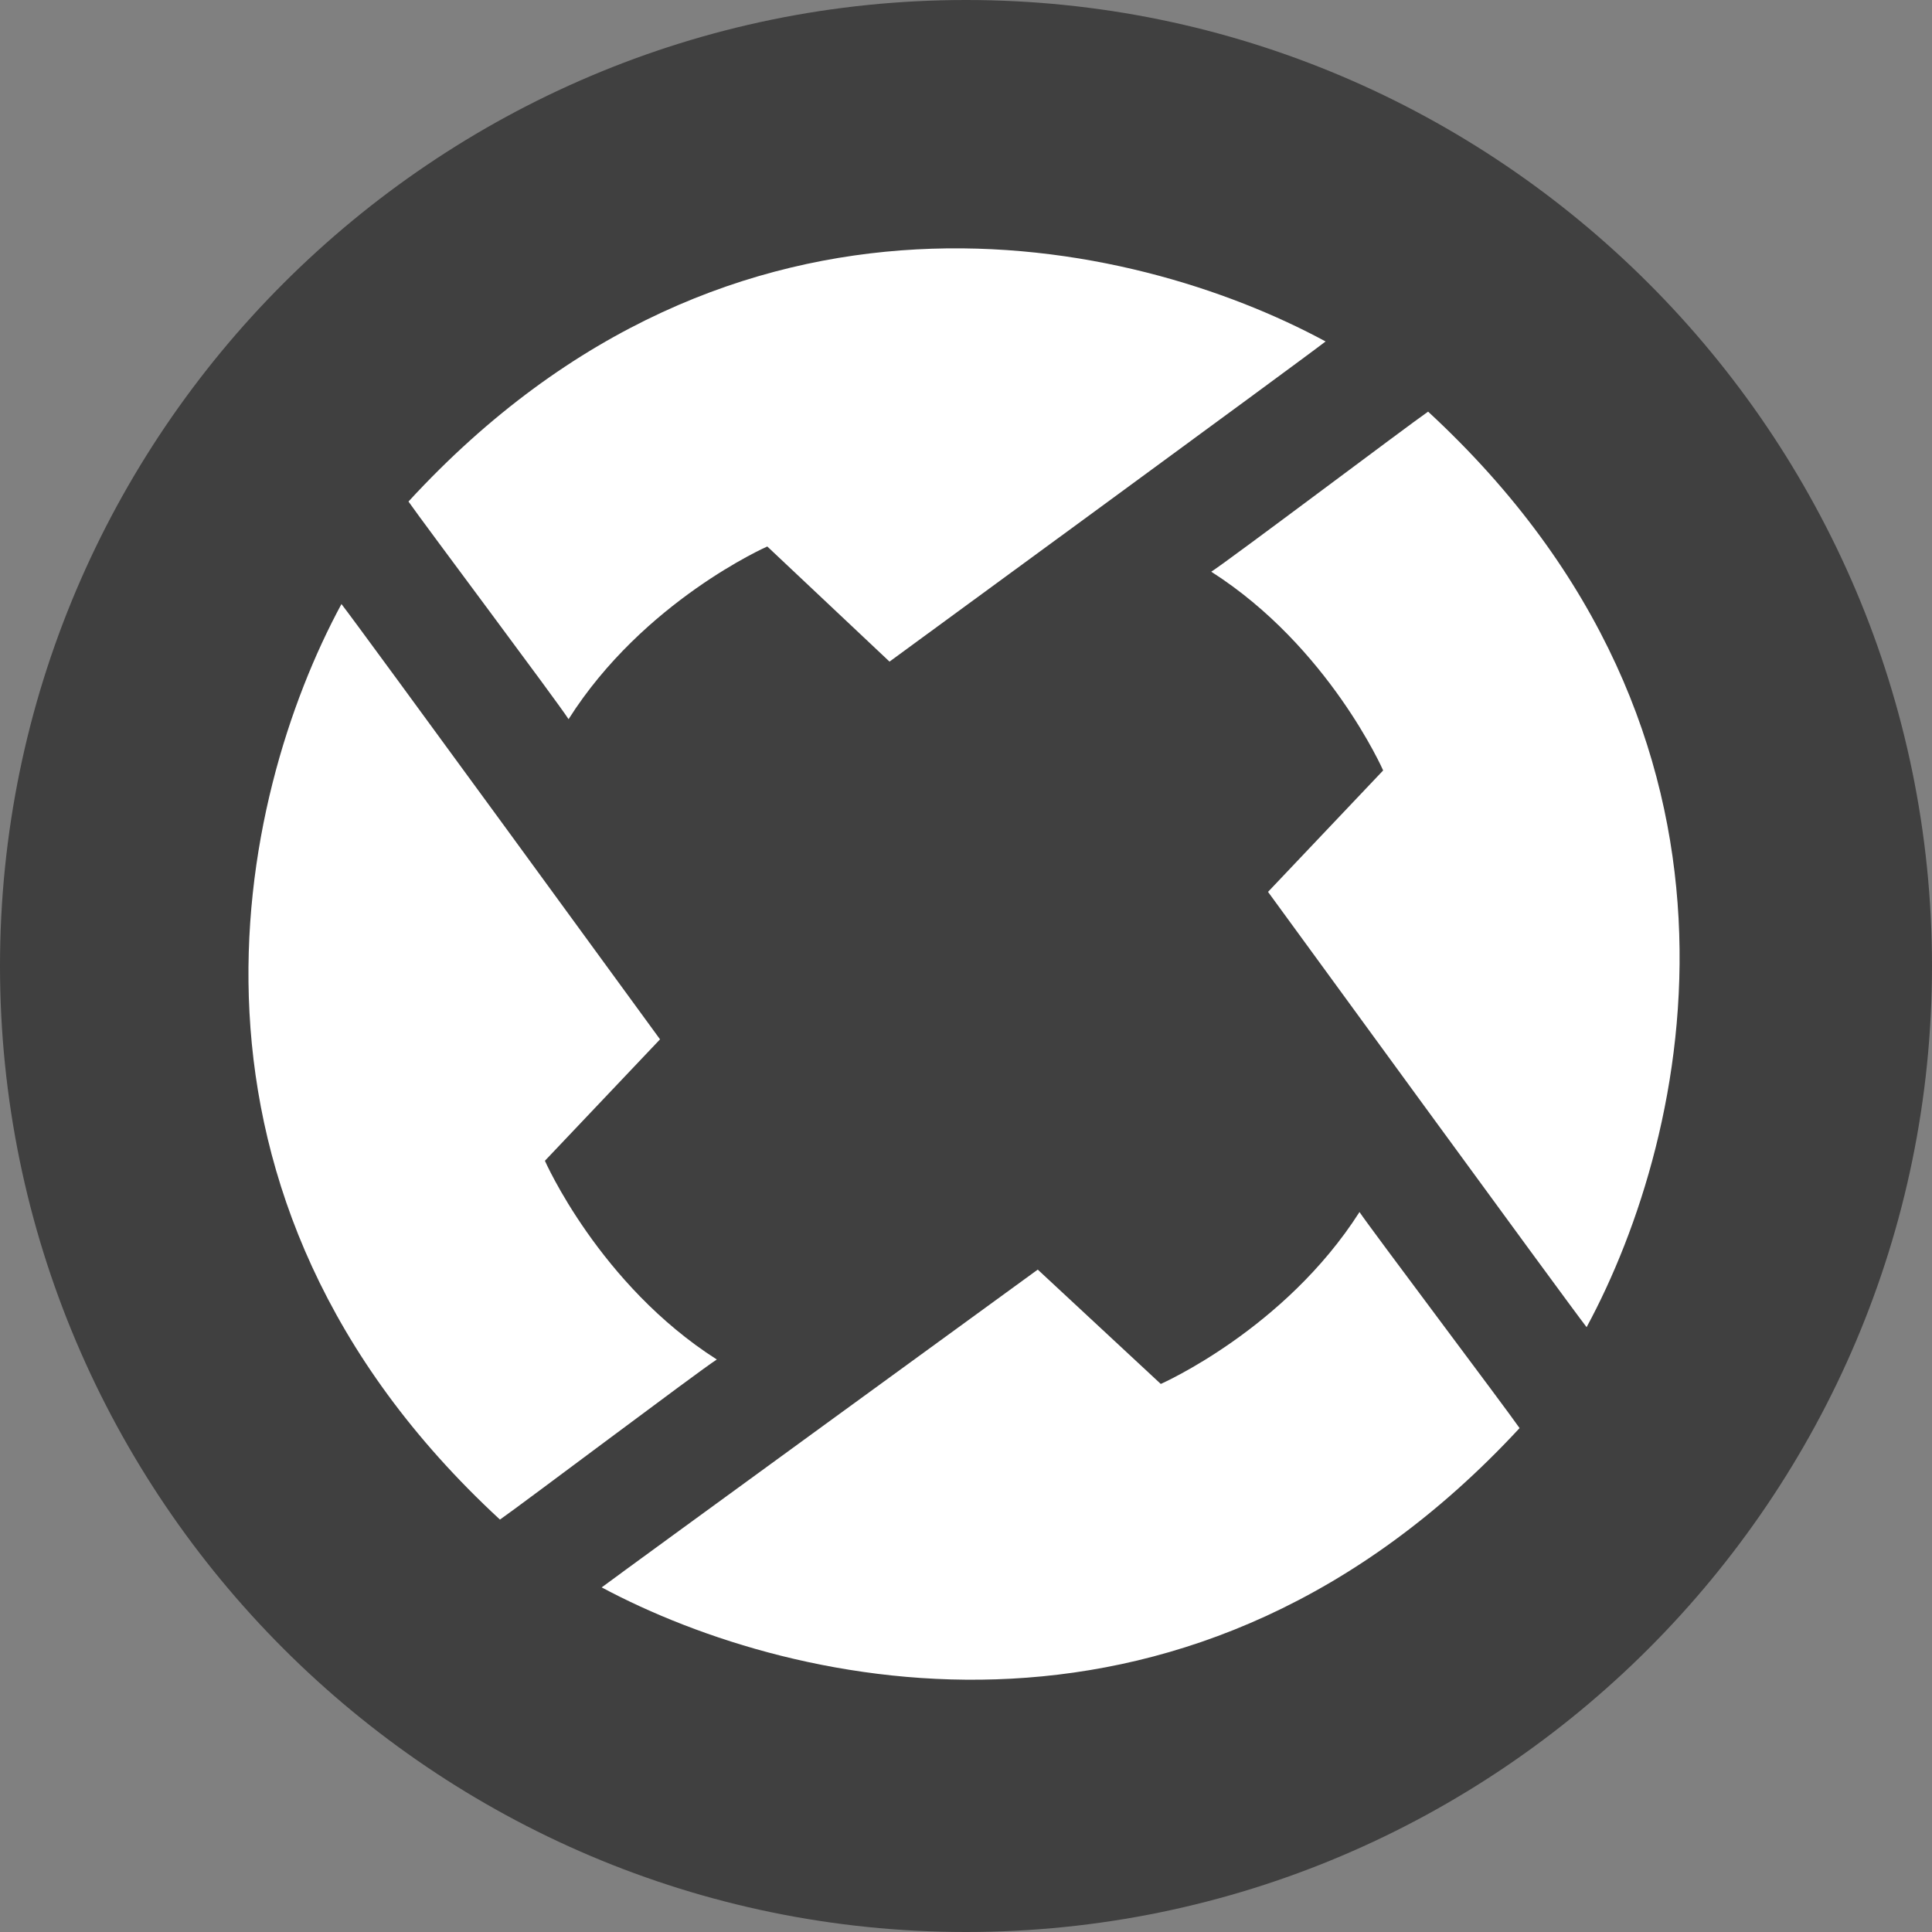 <svg xmlns="http://www.w3.org/2000/svg" xml:space="preserve" id="zrx" x="0" y="0" version="1.1" viewBox="0 0 245 245"><rect x="0" y="0" width="245" height="245" fill="#808080" stroke="none"/><style>.st1{fill:#fff}</style><path id="Main_copy_6" d="M0 122.5C0 190 55 245 122.5 245S245 190 245 122.5 190 0 122.5 0 0 55 0 122.5" style="fill:#404040"/><g id="zrx-2"><path id="Top" d="M51.8 63.6c1.8 2.6 18.9 25.4 20.3 27.6 9.5-15 25.2-21.9 25.2-21.9l15.5 14.6s52.5-38.4 55.3-40.6C143.5 30 93.1 18.7 51.8 63.6" class="st1"/><path id="Right" d="M181.1 52.2c-2.6 1.8-25.3 18.9-27.5 20.3 14.9 9.5 21.8 25.2 21.8 25.2l-14.6 15.4s38.2 52.4 40.4 55.2c13.3-24.6 24.5-74.9-20.1-116.1" class="st1"/><path id="Bottom" d="M192.7 181.1c-1.8-2.6-18.9-25.3-20.3-27.4-9.5 14.9-25.2 21.8-25.2 21.8L131.6 161s-52.5 38.2-55.3 40.3c24.7 13.2 75.1 24.4 116.4-20.2" class="st1"/><path id="Left" d="M63.4 192.7c2.6-1.8 25.3-18.9 27.5-20.3-14.9-9.5-21.8-25.2-21.8-25.2l14.6-15.4S45.5 79.4 43.3 76.6C30 101.2 18.8 151.5 63.4 192.7" class="st1"/></g></svg>